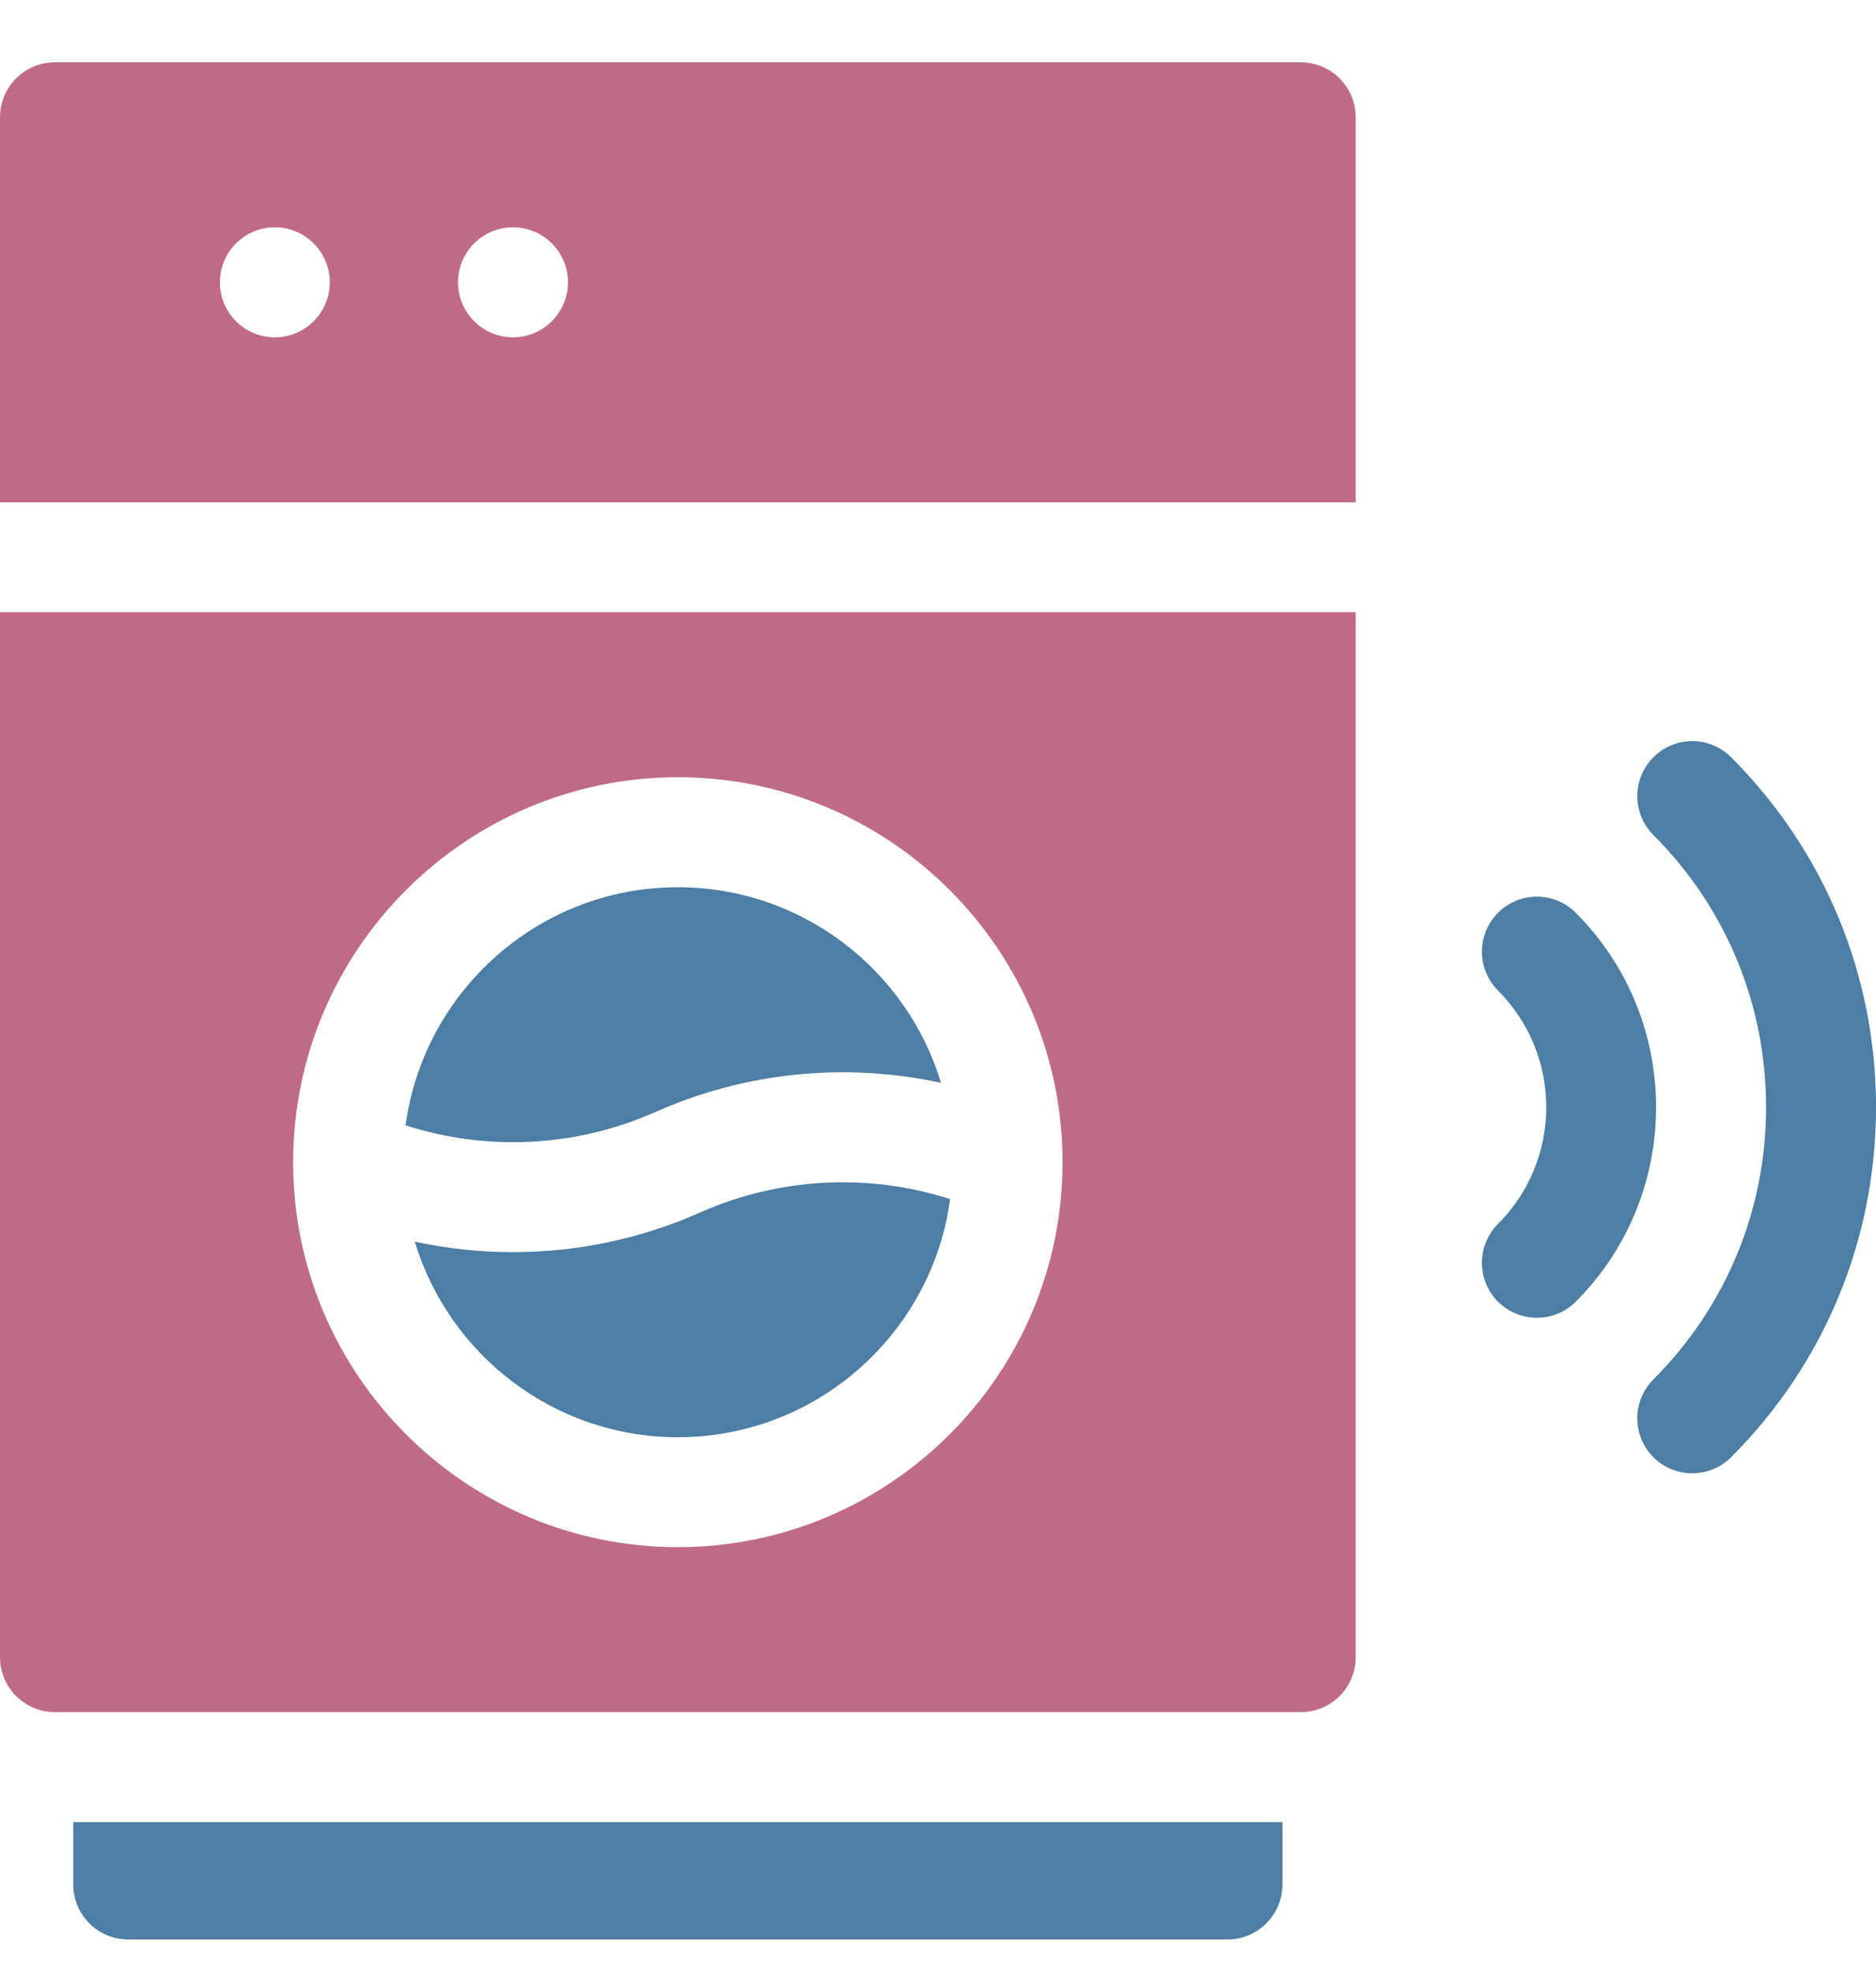 <svg width="20" height="21" viewBox="0 0 20 21" fill="none" xmlns="http://www.w3.org/2000/svg">
<g clip-path="url(#clip0_3256_6038)">
<path d="M0.781 20.078C0.781 20.402 1.044 20.664 1.367 20.664H13.086C13.409 20.664 13.672 20.402 13.672 20.078V19.414H0.781V20.078Z" fill="#4D7EA5"/>
<path d="M7.465 12.918C6.831 13.2 6.15 13.341 5.469 13.341C5.118 13.341 4.767 13.303 4.422 13.229C4.786 14.433 5.905 15.313 7.227 15.313C8.709 15.313 9.937 14.206 10.129 12.776C9.259 12.496 8.308 12.544 7.465 12.918Z" fill="#4D7EA5"/>
<path d="M0 6.523V17.656C0 17.98 0.262 18.242 0.586 18.242H13.867C14.191 18.242 14.453 17.98 14.453 17.656V6.523H0ZM7.227 16.484C4.965 16.484 3.125 14.644 3.125 12.383C3.125 12.38 3.125 12.378 3.125 12.376C3.125 12.374 3.125 12.371 3.125 12.369C3.133 10.114 4.97 8.281 7.227 8.281C9.488 8.281 11.328 10.121 11.328 12.383C11.328 12.385 11.328 12.387 11.328 12.389C11.328 12.392 11.328 12.395 11.328 12.397C11.32 14.652 9.483 16.484 7.227 16.484Z" fill="#C06A87"/>
<path d="M6.989 11.847C7.95 11.42 9.018 11.317 10.032 11.537C9.668 10.333 8.548 9.453 7.227 9.453C5.745 9.453 4.517 10.56 4.324 11.99C5.195 12.27 6.146 12.222 6.989 11.847Z" fill="#4D7EA5"/>
<path d="M13.867 0.664H0.586C0.262 0.664 0 0.926 0 1.25V5.352H14.453V1.25C14.453 0.926 14.191 0.664 13.867 0.664ZM2.93 3.594C2.606 3.594 2.344 3.331 2.344 3.008C2.344 2.684 2.606 2.422 2.93 2.422C3.253 2.422 3.516 2.684 3.516 3.008C3.516 3.331 3.253 3.594 2.93 3.594ZM5.469 3.594C5.145 3.594 4.883 3.331 4.883 3.008C4.883 2.684 5.145 2.422 5.469 2.422C5.792 2.422 6.055 2.684 6.055 3.008C6.055 3.331 5.792 3.594 5.469 3.594Z" fill="#C06A87"/>
<path d="M16.385 14.04C16.235 14.04 16.085 13.983 15.97 13.869C15.742 13.64 15.742 13.269 15.97 13.04C16.656 12.355 16.656 11.239 15.97 10.554C15.742 10.325 15.742 9.954 15.97 9.725C16.199 9.497 16.57 9.496 16.799 9.725C17.941 10.868 17.941 12.726 16.799 13.869C16.685 13.983 16.535 14.04 16.385 14.04Z" fill="#4D7EA5"/>
<path d="M18.041 15.697C17.891 15.697 17.741 15.64 17.627 15.526C17.398 15.297 17.398 14.926 17.627 14.697C18.401 13.922 18.828 12.893 18.828 11.797C18.828 10.701 18.401 9.671 17.627 8.897C17.398 8.668 17.398 8.297 17.627 8.068C17.855 7.839 18.227 7.839 18.455 8.068C19.451 9.064 20 10.388 20 11.797C20 13.206 19.451 14.53 18.455 15.526C18.341 15.64 18.191 15.697 18.041 15.697Z" fill="#4D7EA5"/>
</g>
<defs>
<clipPath id="clip0_3256_6038">
<rect width="20" height="20" fill="white" transform="translate(0 0.664)"/>
</clipPath>
</defs>
</svg>
